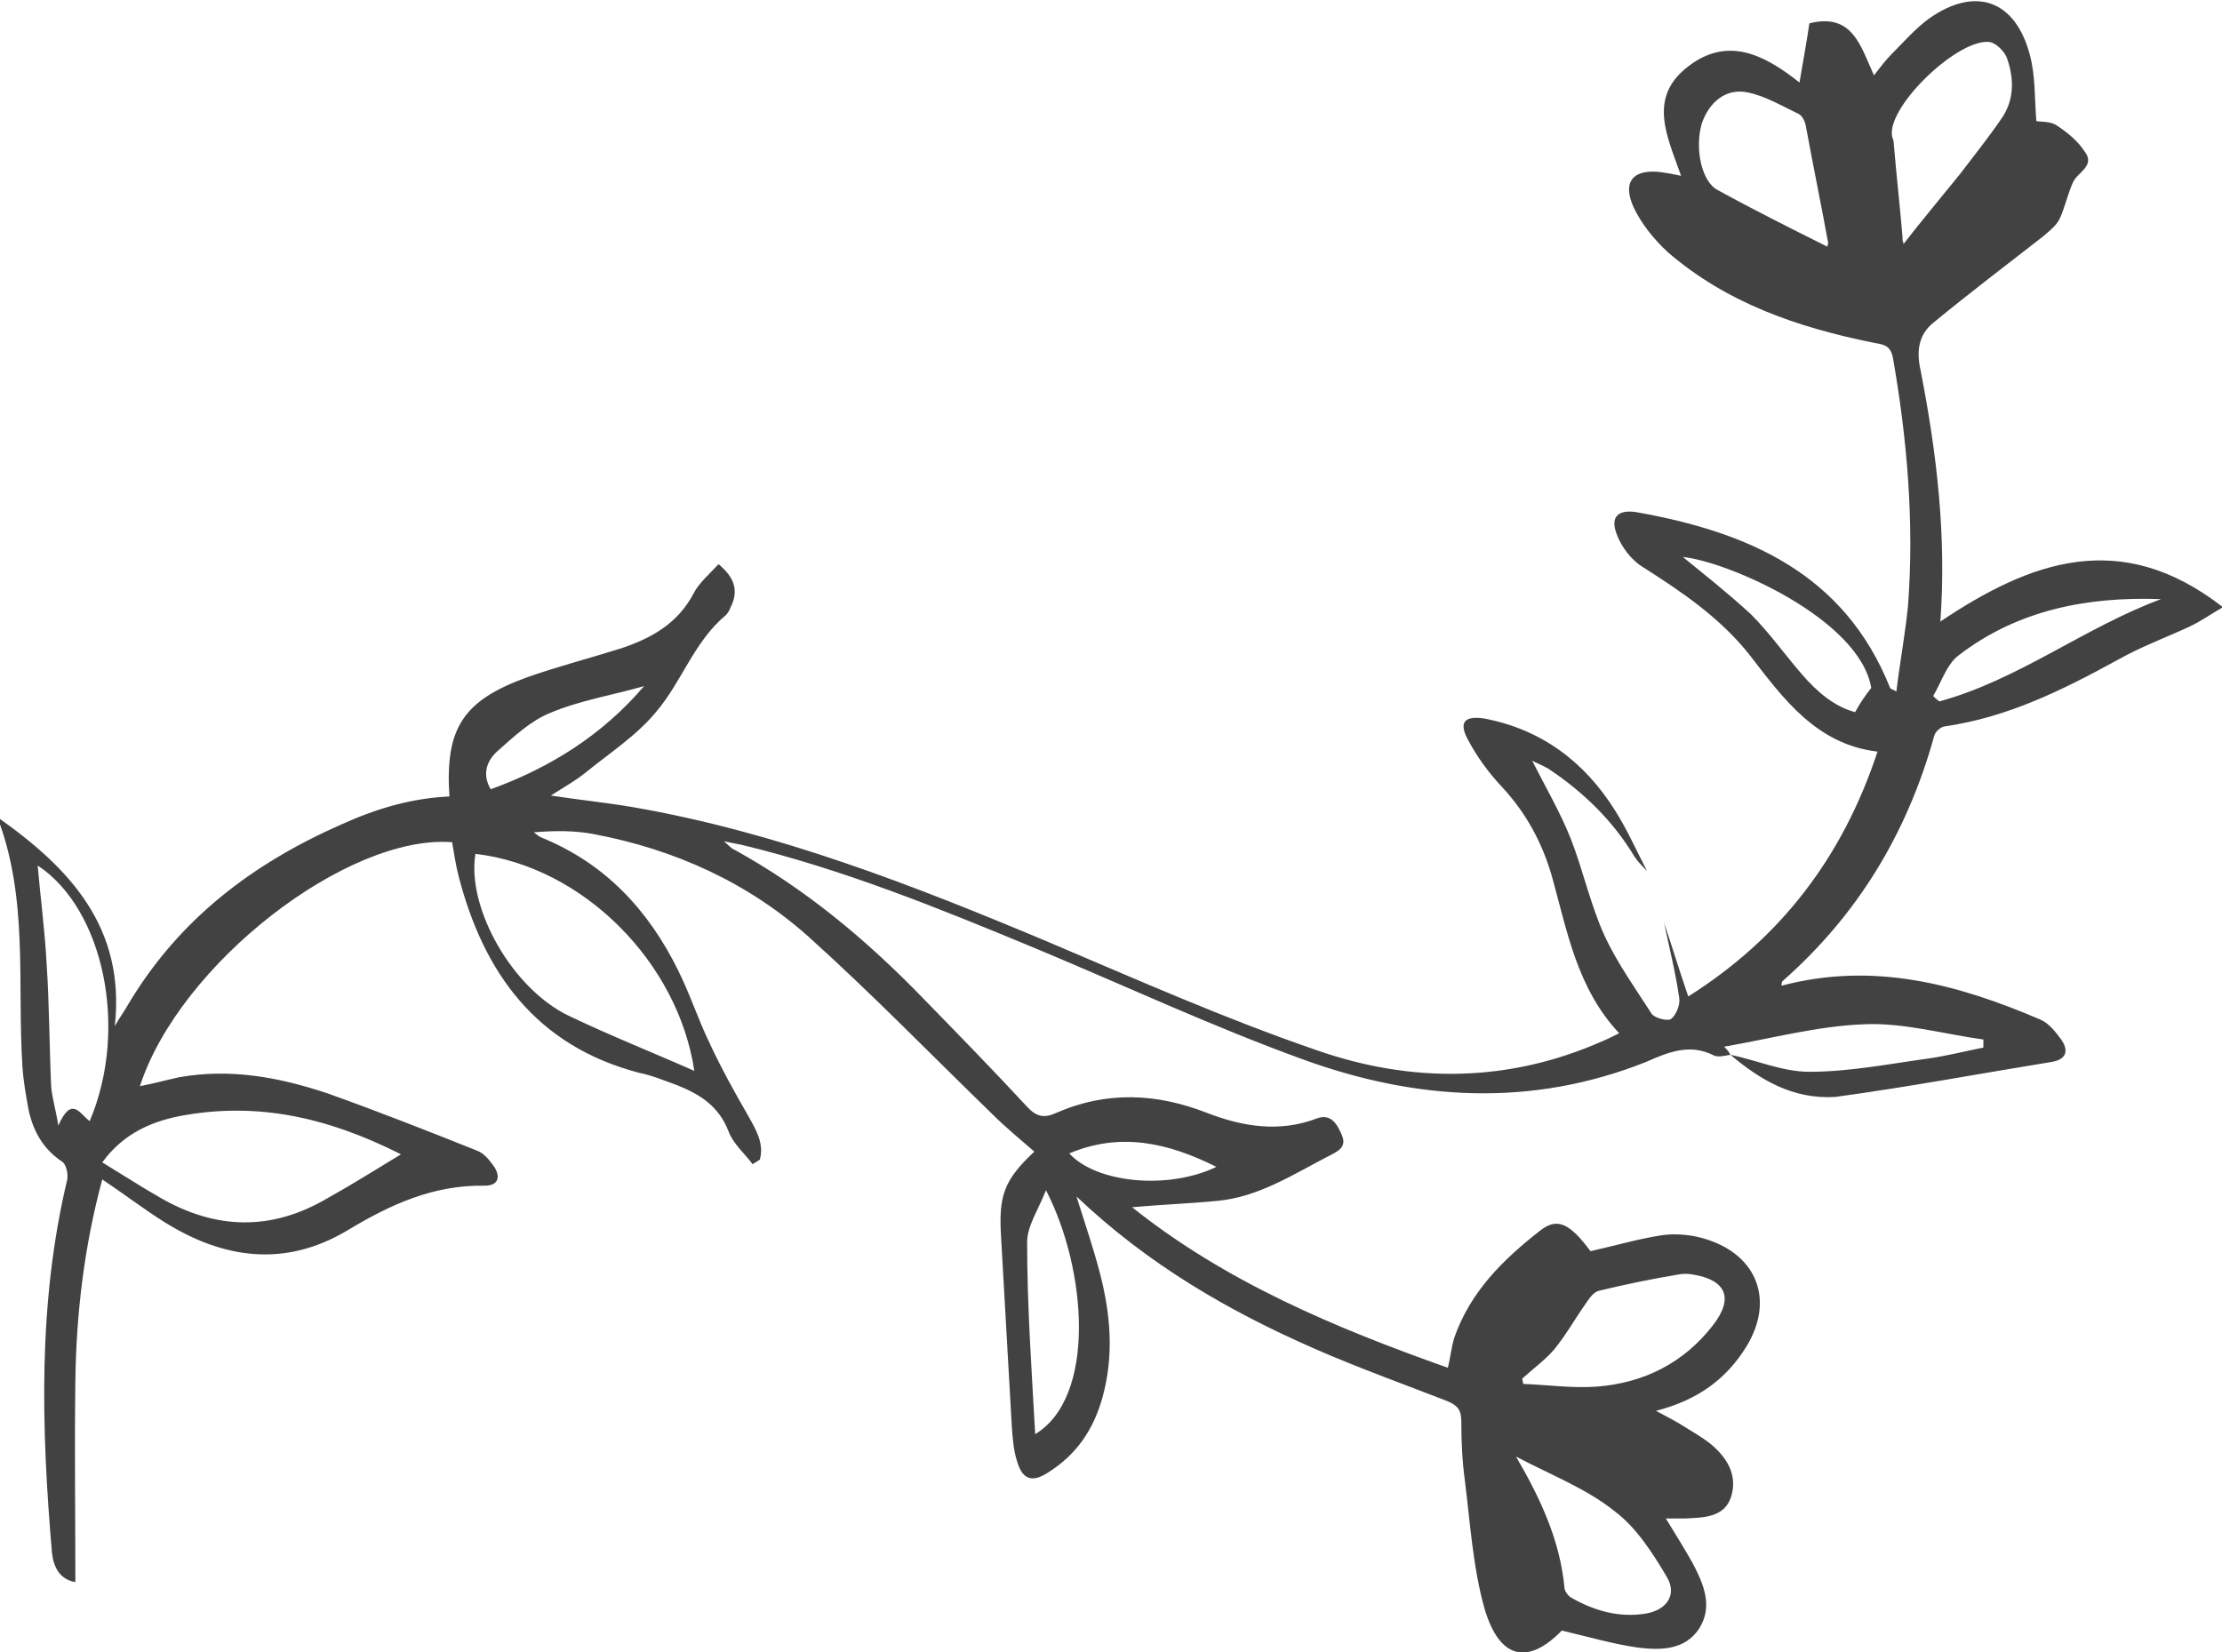 <svg version="1.1" id="图层_1" x="0px" y="0px" width="247.7px" height="184.2px" viewBox="0 0 247.7 184.2" enable-background="new 0 0 247.7 184.2" xml:space="preserve" xmlns="http://www.w3.org/2000/svg" xmlns:xlink="http://www.w3.org/1999/xlink" xmlns:xml="http://www.w3.org/XML/1998/namespace">
  <path fill="#424242" d="M192.9,117.6c-0.6,0.1-1.3,0.3-1.8,0.1c-2.7-1.4-5.1-0.4-7.6,0.7c-12.8,5.1-25.7,4.3-38.3-0.3
	c-10.2-3.7-20-8.3-30.1-12.5c-10.6-4.4-21.2-8.7-32.4-11.4c-0.5-0.1-1-0.2-2-0.4c0.6,0.5,0.8,0.8,1.1,0.9c8,4.4,14.8,10.1,21.1,16.6
	c3.9,4,7.8,8,11.6,12.1c1,1.1,1.9,1.3,3.2,0.7c5.7-2.5,11.3-2.2,16.9,0c3.9,1.5,8,2.2,12.2,0.6c1.6-0.6,2.3,0.7,2.8,1.9
	c0.5,1.2-0.3,1.7-1.3,2.2c-4.1,2.1-8,4.7-12.7,5.1c-3.1,0.3-6.1,0.4-9.4,0.7c10.4,8.3,22.5,13.4,35.2,17.9c0.3-1.2,0.4-2.3,0.7-3.3
	c1.8-5.2,5.5-8.8,9.6-12c1.9-1.5,3.3-0.8,5.6,2.3c2.7-0.6,5.4-1.4,8.1-1.8c1.6-0.2,3.4,0,4.9,0.5c5.6,1.8,7.5,6.8,4.4,11.9
	c-2.2,3.6-5.4,6-10.1,7.2c1.3,0.7,2.1,1.1,2.9,1.6c1.1,0.7,2.2,1.3,3.2,2.1c1.8,1.5,3,3.4,2.3,5.8c-0.7,2.4-3.1,2.4-5.1,2.5
	c-0.6,0-1.3,0-2.2,0c1.1,1.8,2.1,3.4,3,5c1.2,2.3,2.3,4.8,0.7,7.3c-1.6,2.4-4.3,2.4-6.8,2.1c-2.8-0.4-5.5-1.2-8.5-1.9
	c-3.7,3.8-6.9,3.3-8.6-2.4c-1.3-4.6-1.6-9.5-2.2-14.3c-0.3-2.2-0.4-4.4-0.4-6.6c0-1.3-0.4-1.8-1.6-2.3c-4.9-1.9-9.9-3.7-14.7-5.8
	c-9.6-4.2-18.6-9.4-26.6-17c1,3.2,1.9,5.8,2.6,8.5c1.2,4.6,1.6,9.2,0.3,13.9c-1,3.6-2.9,6.4-6.1,8.4c-1.7,1.1-2.8,0.8-3.4-1.2
	c-0.4-1.2-0.5-2.5-0.6-3.8c-0.4-7.1-0.8-14.2-1.2-21.2c-0.3-4.7,0.3-6.4,3.7-9.6c-1.6-1.4-3.2-2.7-4.7-4.2
	c-6.8-6.6-13.4-13.4-20.4-19.7c-6.8-6.1-15-9.8-24-11.5c-2.1-0.4-4.3-0.4-6.7-0.2c0.3,0.2,0.6,0.5,0.9,0.6
	c7.1,2.9,11.9,8.1,15.2,14.8c1.3,2.6,2.2,5.4,3.5,8.1c1.3,2.8,2.8,5.5,4.3,8.1c0.9,1.6,1.8,3.1,1.3,4.9c-0.3,0.2-0.5,0.3-0.8,0.5
	c-0.9-1.2-2.2-2.3-2.7-3.7c-1.1-2.8-3.2-4.1-5.7-5.1c-1.4-0.5-2.8-1.1-4.3-1.4c-11.4-3-17.3-11.1-20.1-22c-0.3-1.2-0.5-2.5-0.7-3.7
	C38.7,93,20,107.5,15.6,121.1c1.6-0.3,3-0.7,4.4-1c5.7-1,11.1,0,16.5,1.8c5.6,2,11.2,4.2,16.7,6.4c0.8,0.3,1.4,1.1,1.9,1.8
	c0.7,1.1,0.5,2.1-1.1,2.1c-5.7-0.1-10.5,2.1-15.3,5c-6.9,4.1-13.7,3.2-20.3-0.9c-2.4-1.5-4.6-3.2-7-4.8c-2,7.4-2.9,14.9-3,22.5
	c-0.1,7.4,0,14.9,0,22.4c-1.7-0.3-2.4-1.6-2.6-3.2c-1.2-14-1.6-27.9,1.7-41.7c0.1-0.6-0.1-1.7-0.6-2c-2.1-1.4-3.2-3.4-3.7-5.7
	c-0.3-1.6-0.6-3.3-0.7-4.9c-0.6-9.3,0.7-18.7-2.8-27.8c8.1,5.7,14.3,12.3,13.1,23.3c0.5-0.9,1.1-1.7,1.6-2.6
	c5.6-9.3,13.7-15.5,23.7-19.9c4-1.8,7.8-2.9,12-3.1c-0.5-7.6,1.5-10.7,8.7-13.3c3.4-1.2,6.9-2.1,10.4-3.2c3.3-1.1,6.3-2.7,8.1-6.1
	c0.6-1.2,1.8-2.2,2.8-3.3c1.8,1.5,2.3,3,1.3,4.9c-0.1,0.3-0.3,0.6-0.5,0.8c-3.5,2.9-4.9,7.4-7.7,10.7c-2.2,2.7-5.3,4.7-8,6.9
	c-1,0.8-2.2,1.5-3.8,2.5c3.3,0.5,6.3,0.8,9.2,1.3c16.1,2.8,31.2,8.7,46.2,15c9.9,4.2,19.8,8.6,30,12.1c10.6,3.7,21.4,3.6,31.8-1
	c0.5-0.2,1.1-0.5,1.9-0.9c-4.7-5-5.8-11.4-7.5-17.5c-1.1-3.8-2.9-7.1-5.6-10c-1.5-1.6-2.8-3.4-3.8-5.3s-0.3-2.6,1.8-2.3
	c6.4,1.2,11.2,4.8,14.6,10.2c1.4,2.2,2.4,4.5,3.6,6.8c-0.5-0.5-1-1-1.4-1.6c-2.4-4-5.7-7.2-9.6-9.8c-0.7-0.4-1.5-0.7-1.8-0.9
	c1.4,2.8,3.1,5.7,4.3,8.7c1.4,3.6,2.2,7.4,3.8,10.9c1.4,3,3.4,5.8,5.2,8.6c0.3,0.5,1.8,0.9,2.2,0.6c0.6-0.5,1-1.6,0.9-2.3
	c-0.4-2.8-1.1-5.6-1.7-8.4c0.9,2.6,1.7,5.3,2.7,8.2c10.3-6.5,17.2-15.5,21.1-27.3c-6.8-0.8-10.5-5.9-14.2-10.7
	c-3.3-4.2-7.6-7.1-12-9.9c-1.3-0.8-2.4-2.3-2.9-3.7c-0.7-1.9,0.2-2.7,2.2-2.4c12.4,2.2,23.2,6.8,28.3,19.6c0,0.1,0.2,0.1,0.7,0.4
	c0.4-3.3,1-6.5,1.3-9.6c0.7-9.3-0.1-18.6-1.7-27.7c-0.3-1.4-1.2-1.4-2.2-1.6c-8.4-1.7-16.3-4.4-22.9-10.1c-1.5-1.4-2.9-3.1-3.8-5
	c-1.3-2.9,0-4.3,3.1-3.9c0.7,0.1,1.3,0.2,2.2,0.4c-1.5-4.3-3.8-8.7,0.8-12.2c4.4-3.4,8.5-1.3,12.4,1.8c0.4-2.4,0.8-4.5,1.1-6.6
	c4.8-1.2,5.7,2.5,7.2,5.8c0.7-0.9,1.3-1.7,2-2.4c1.3-1.3,2.6-2.8,4.1-3.9c5.2-3.7,9.7-2.1,11.3,4.1c0.6,2.3,0.5,4.7,0.7,7.3
	c0.5,0.1,1.6,0,2.3,0.5c1.2,0.8,2.3,1.7,3.1,2.9c1.2,1.6-0.8,2.3-1.3,3.4c-0.6,1.3-0.9,2.8-1.5,4.1c-0.4,0.8-1.2,1.4-1.9,2
	c-4.1,3.2-8.2,6.3-12.2,9.6c-1.6,1.3-1.9,3.1-1.4,5.3c1.8,9.2,2.9,18.5,2.2,28c10-6.7,20.1-10.5,31.5-1.6c-1.4,0.8-2.5,1.6-3.8,2.2
	c-2.6,1.2-5.3,2.2-7.8,3.6c-6.2,3.4-12.4,6.5-19.5,7.5c-0.4,0.1-1,0.6-1.1,1.1c-3,10.8-8.5,19.9-16.9,27.3c-0.1,0.1-0.1,0.3-0.1,0.5
	c10.2-2.7,19.6-0.2,28.9,3.8c0.9,0.4,1.6,1.3,2.2,2.1c0.9,1.2,0.8,2.3-1,2.6c-8,1.3-16,2.8-24.1,3.9
	C199.9,122.6,196.2,120.4,192.9,117.6c2.9,0.6,5.8,1.9,8.8,1.9c4.5,0,9-0.9,13.4-1.5c2-0.3,4-0.8,6-1.2c0-0.3,0-0.6,0-0.9
	c-4.4-0.6-8.9-1.9-13.3-1.7c-5.2,0.2-10.4,1.6-15.6,2.5C192.4,116.9,192.7,117.2,192.9,117.6z M44.7,128.7
	c-8.5-4.3-16.1-5.7-23.9-4.4c-3.7,0.6-7,2-9.4,5.3c2.3,1.4,4.3,2.7,6.4,3.9c6.2,3.6,12.4,3.8,18.7,0.1
	C39.2,132.1,41.9,130.4,44.7,128.7z M77.4,119.4C75.6,107.3,65,96.6,53,95.2c-1,6,4.1,15.1,10.5,18.1
	C68.1,115.5,72.9,117.4,77.4,119.4z M169.7,153.7c0,0.2,0.1,0.4,0.1,0.6c2.7,0.1,5.5,0.5,8.2,0.3c5.2-0.4,9.7-2.6,13-6.9
	c2.3-3,1.4-5-2.3-5.6c-0.5-0.1-1.1-0.1-1.6,0c-3,0.5-5.9,1.1-8.8,1.8c-0.6,0.1-1.1,0.8-1.5,1.4c-1.2,1.7-2.2,3.5-3.5,5.1
	C172.3,151.6,170.9,152.6,169.7,153.7z M212.2,27.2c2.1-2.7,4.2-5.2,6.3-7.8c1.6-2.1,3.2-4.1,4.7-6.3c1.4-2.1,1.3-4.5,0.5-6.7
	c-0.3-0.7-1.1-1.5-1.8-1.7c-3.4-0.6-11.3,6.9-11,10.3c0,0.3,0.2,0.6,0.2,0.9c0.3,3.6,0.7,7.1,1,10.7C212,26.7,212.2,27,212.2,27.2z
	 M203.7,27.5c0-0.1,0.1-0.3,0.1-0.4c-0.8-4.4-1.7-8.7-2.5-13.1c-0.1-0.5-0.4-1.1-0.8-1.3c-1.9-0.9-3.7-2-5.7-2.4
	c-2.4-0.5-4.3,1.1-5.1,3.5c-0.8,2.8,0,6.5,1.8,7.4C195.5,23.4,199.5,25.4,203.7,27.5z M10,125c4.4-10.4,1.5-23.7-5.8-28.5
	c0.3,3.5,0.8,7.2,1,11c0.3,4.5,0.3,9.1,0.5,13.6c0.1,1.3,0.5,2.5,0.8,4.4C8,122.1,8.9,124.2,10,125z M169,162.4
	c2.8,4.8,4.9,9.4,5.4,14.6c0,0.4,0.4,0.9,0.7,1.1c2.6,1.5,5.4,2.3,8.4,1.8c2.3-0.4,3.5-2.1,2.3-4.1c-1.6-2.7-3.4-5.5-5.8-7.3
	C176.9,166,173,164.5,169,162.4z M115.4,159.9c6.8-4.1,5.8-18.3,1.2-27.2c-0.9,2.3-2.1,4-2.1,5.8C114.5,145.6,115,152.7,115.4,159.9
	z M208.6,76.7c-1.3-7.7-16-14.1-21-14.6c2.2,1.8,5,4,7.6,6.4c2,2,3.7,4.4,5.6,6.6c1.7,2,3.7,3.7,6,4.3
	C207.4,78.3,207.9,77.6,208.6,76.7z M240.9,66.8c-8.2-0.3-16,1.2-22.6,6.3c-1.3,1-1.9,3-2.8,4.5c0.2,0.2,0.4,0.4,0.7,0.6
	C225,75.8,232.3,70,240.9,66.8z M71.8,76.5c-3.5,1-7.2,1.6-10.5,3c-2.2,0.9-4.1,2.7-5.9,4.3c-1.1,1-1.7,2.5-0.7,4.2
	C61.3,85.6,67.1,82,71.8,76.5z M119.2,128.6c3,3.3,11,4.1,16.4,1.5C130.2,127.4,124.9,126.2,119.2,128.6z" class="color c1"/>
</svg>
